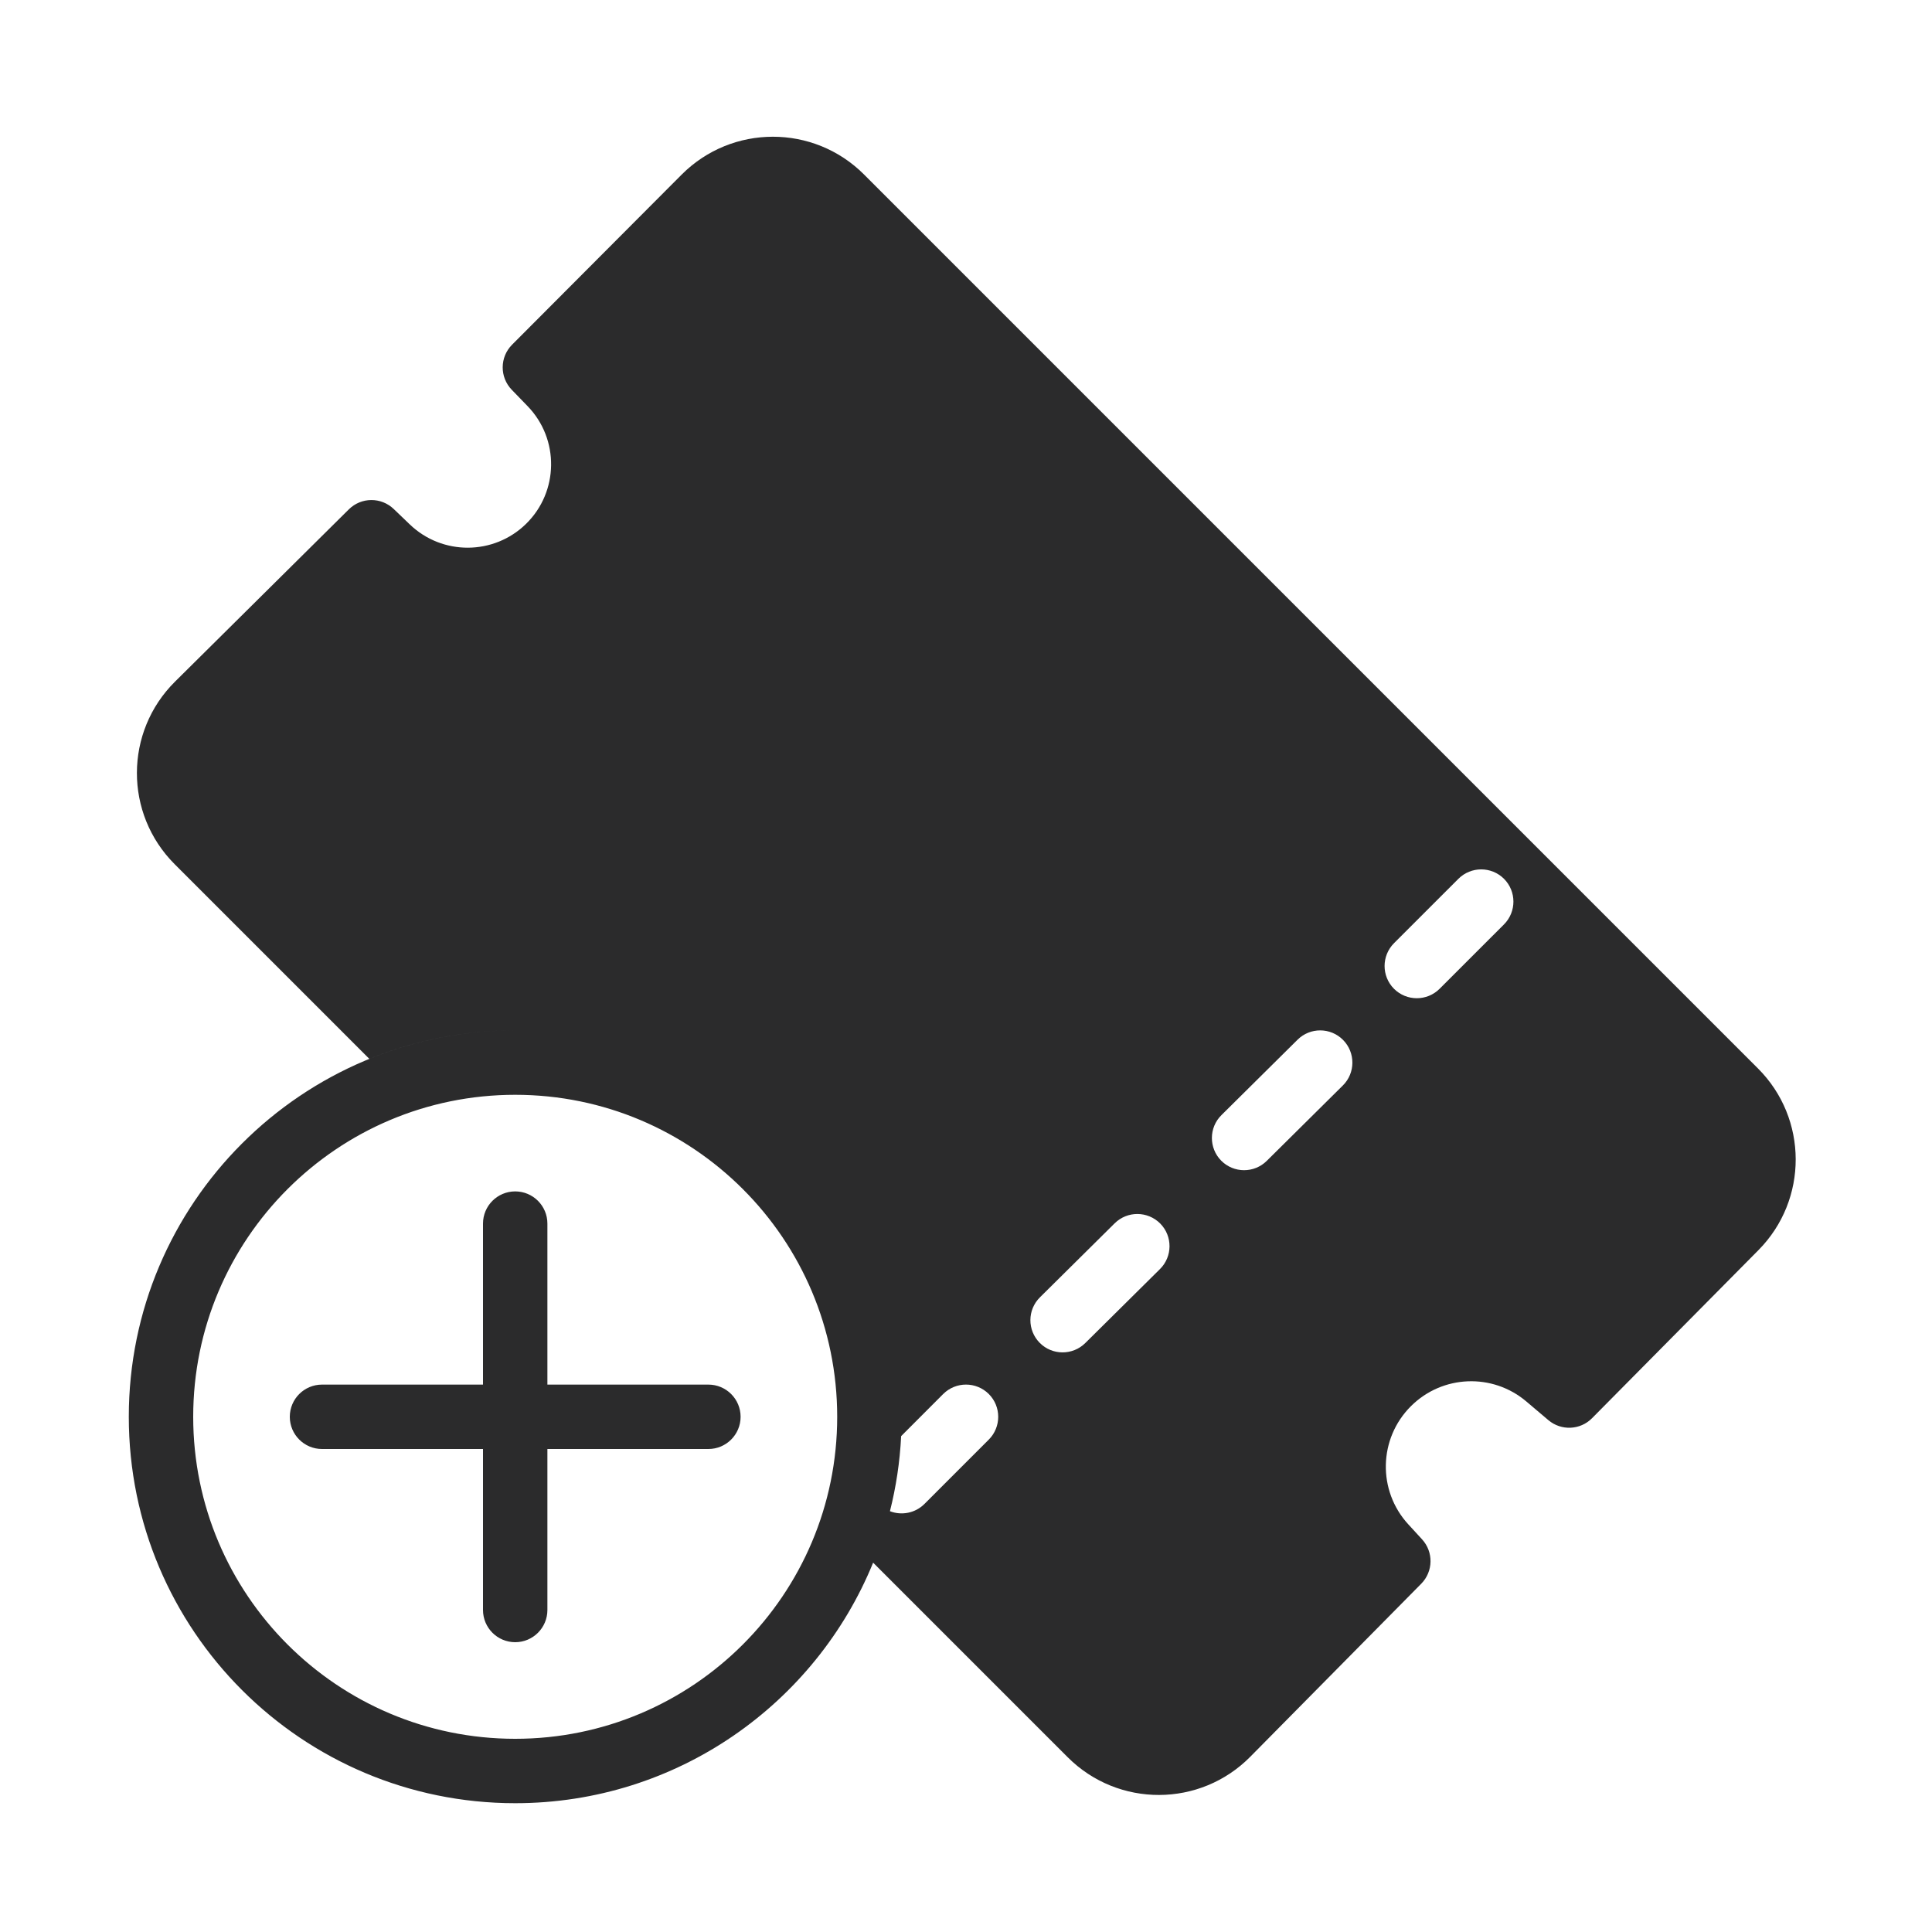 <svg width="30" height="30" viewBox="0 0 30 30" fill="none" xmlns="http://www.w3.org/2000/svg">
<path fill-rule="evenodd" clip-rule="evenodd" d="M10.585 2.711C11.366 1.928 12.634 1.927 13.416 2.709L27.298 16.591C28.076 17.369 28.079 18.63 27.305 19.412L24.721 22.022C24.537 22.208 24.241 22.22 24.042 22.051L23.702 21.763C23.177 21.317 22.398 21.348 21.91 21.834C21.405 22.336 21.387 23.147 21.869 23.671L22.081 23.902C22.262 24.099 22.256 24.402 22.069 24.592L19.416 27.277C18.637 28.067 17.364 28.071 16.579 27.286L13.558 24.265C12.664 26.456 10.512 28 8 28C4.686 28 2 25.314 2 22C2 18.686 4.686 16 8 16C10.661 16 12.917 17.732 13.703 20.13C12.917 17.732 10.661 16 8 16C7.199 16 6.434 16.157 5.735 16.442L2.712 13.419C1.928 12.635 1.931 11.364 2.718 10.584L5.416 7.91C5.609 7.718 5.919 7.716 6.115 7.905L6.362 8.142C6.867 8.628 7.667 8.625 8.168 8.135C8.678 7.636 8.689 6.817 8.191 6.305L7.947 6.053C7.757 5.857 7.759 5.545 7.952 5.352L10.585 2.711ZM14.354 23.354C14.209 23.498 13.998 23.535 13.819 23.466C13.914 23.09 13.973 22.701 13.993 22.3L14.646 21.646C14.842 21.451 15.158 21.451 15.354 21.646C15.549 21.842 15.549 22.158 15.354 22.354L14.354 23.354ZM18.016 18.999C18.21 19.195 18.208 19.512 18.012 19.706L16.852 20.855C16.656 21.049 16.339 21.048 16.145 20.852C15.95 20.655 15.952 20.339 16.148 20.145L17.308 18.996C17.505 18.801 17.821 18.803 18.016 18.999ZM20.852 16.855C21.048 16.661 21.049 16.344 20.855 16.148C20.661 15.952 20.344 15.95 20.148 16.145L18.966 17.316C18.77 17.51 18.769 17.827 18.963 18.023C19.158 18.219 19.474 18.22 19.67 18.026L20.852 16.855ZM23.354 13.646C23.549 13.842 23.549 14.158 23.354 14.354L22.354 15.354C22.158 15.549 21.842 15.549 21.646 15.354C21.451 15.158 21.451 14.842 21.646 14.646L22.646 13.646C22.842 13.451 23.158 13.451 23.354 13.646ZM8 17C5.239 17 3 19.239 3 22C3 24.761 5.239 27 8 27C10.761 27 13 24.761 13 22C13 19.239 10.761 17 8 17ZM8.5 19C8.5 18.724 8.276 18.5 8 18.5C7.724 18.5 7.5 18.724 7.5 19V21.5H5C4.724 21.5 4.5 21.724 4.5 22C4.5 22.276 4.724 22.5 5 22.5H7.5V25C7.5 25.276 7.724 25.5 8 25.5C8.276 25.5 8.5 25.276 8.5 25V22.5H11C11.276 22.5 11.5 22.276 11.5 22C11.5 21.724 11.276 21.5 11 21.5H8.5V19Z" fill="#2B2B2C"/>
</svg>
